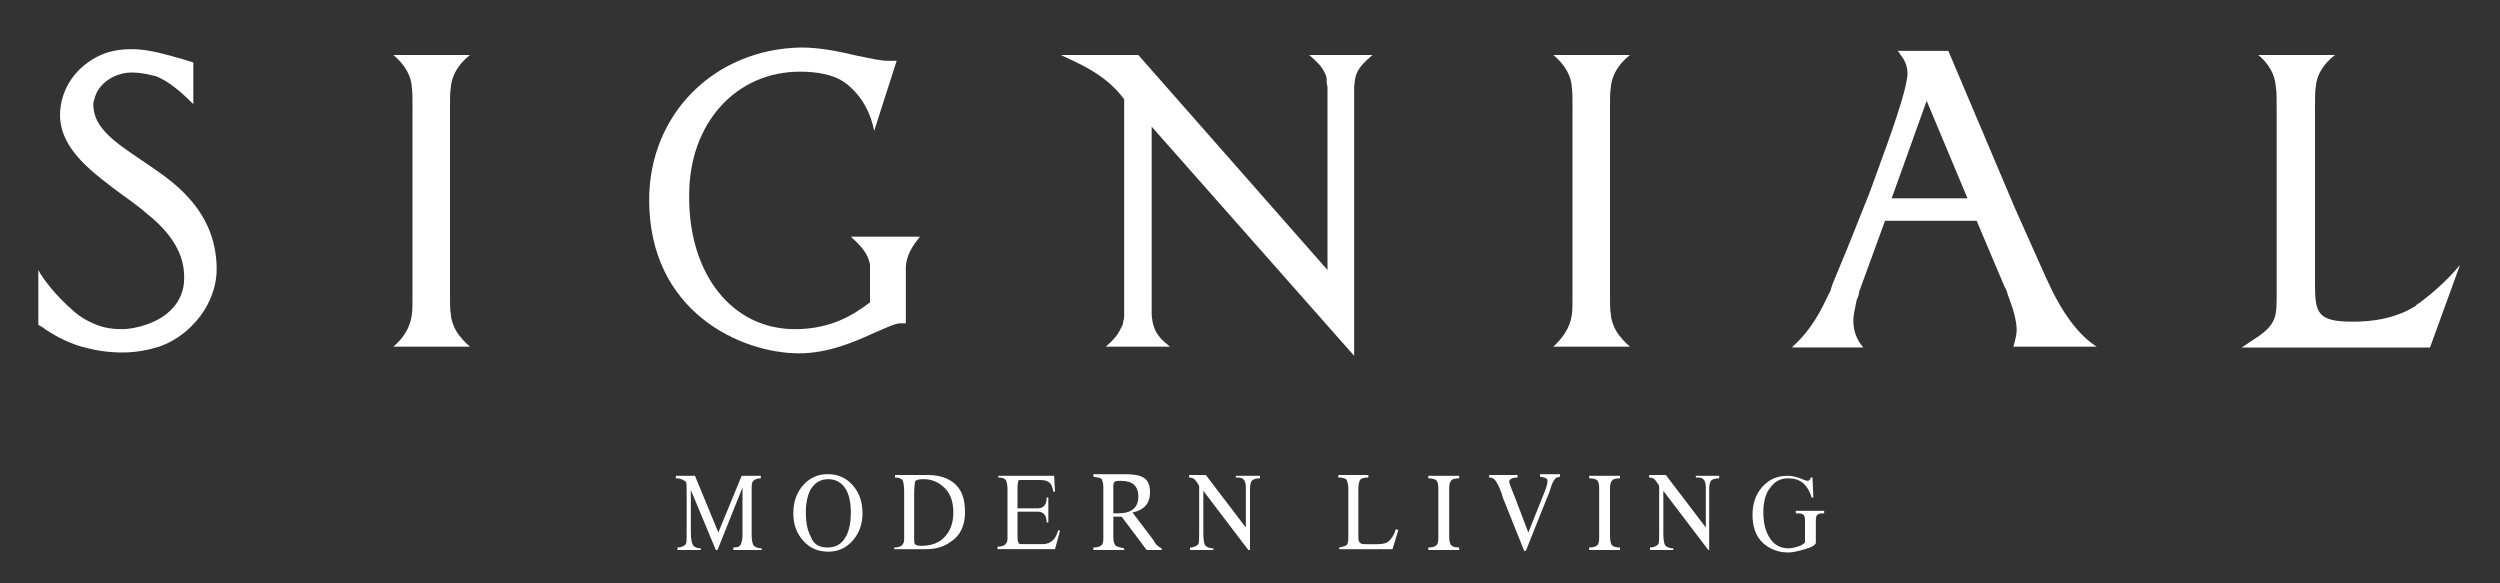 <?xml version="1.0" encoding="utf-8"?>
<!-- Generator: Adobe Illustrator 23.0.0, SVG Export Plug-In . SVG Version: 6.00 Build 0)  -->
<svg version="1.1" id="Layer_1" xmlns="http://www.w3.org/2000/svg" xmlns:xlink="http://www.w3.org/1999/xlink" x="0px" y="0px"
	 width="300px" height="70px" viewBox="0 0 300 70" style="enable-background:new 0 0 300 70;" xml:space="preserve">
<rect x="0" y="0" width="300" height="70" fill="#333333" stroke="none"/>
<style type="text/css">
	.st0{fill:#FFFFFF;}
</style>
<path class="st0" d="M186.4,6.6c1.2,1,2.1,2.3,2.2,3.7c0.1,0.6,0.1,1.3,0.1,2.6v22.4c0,1.3,0,2.1-0.1,2.6c-0.2,1.4-1.1,2.7-2.2,3.7
	h9.2c-1.3-1.1-2.2-2.4-2.3-3.9c-0.1-0.5-0.1-1.3-0.1-2.4V12.9c0-1.1,0-1.8,0.1-2.4c0.1-1.5,1-2.9,2.3-3.9H186.4z"/>
<path class="st0" d="M47.2,6.6c1.2,1,2.1,2.3,2.2,3.7c0.1,0.6,0.1,1.3,0.1,2.6v22.4c0,1.3,0,2.1-0.1,2.6c-0.2,1.4-1,2.7-2.2,3.7h9.2
	c-1.3-1.1-2.2-2.4-2.3-3.9c-0.1-0.5-0.1-1.3-0.1-2.4V12.9c0-1.1,0-1.8,0.1-2.4c0.1-1.5,1-2.9,2.3-3.9H47.2z"/>
<path class="st0" d="M77.9,24c0,13.4,11,18.4,18,18.4c3.5,0,6.7-1.4,9.1-2.5c1.2-0.5,2.4-1.1,3-1.1h0.7v-4.6v-2
	c0-1.5,0.8-2.7,1.7-3.8h-8.3c1.1,1,2.1,2,2.3,3.4c0,0,0,0,0,0c0,0.1,0,0.1,0,0.2c0,0,0,0.1,0,0.2v0c0,0.5,0,1.1,0,2v2.1l-0.3,0.2
	c-1.5,1.1-4.2,3-8.7,3c-7.5,0-12.7-6.5-12.7-15.8l0,0c0-0.1,0-0.1,0-0.2c0,0,0-0.1,0-0.1h0c0-8.6,5.6-14.8,13.3-14.8
	c2.2,0,3.8,0.4,4.9,1c0.5,0.3,0.9,0.6,1.3,1c1.3,1.2,2.3,3,2.7,5.1l0.1-0.3l2.6-8.1h-1c-0.9,0-2.2-0.3-3.7-0.6c-2.1-0.5-4.4-1-6.8-1
	C85.7,5.9,77.9,13.7,77.9,24"/>
<path class="st0" d="M12.1,6.6c-2.9,1.3-4.9,4-4.9,7.3c0.1,4.1,3.9,6.8,7.5,9.5c1,0.7,2.1,1.5,3,2.3c3,2.4,4.4,4.9,4.4,7.5v0.1v0.1
	c0,2.9-2.1,4.7-4.4,5.5c-1.1,0.4-2.2,0.6-3.1,0.6c-1.2,0-2.3-0.2-3.2-0.6c-1-0.4-1.8-0.9-2.5-1.5c0,0,0,0,0,0c0,0,0,0-0.1-0.1
	c-2.1-1.8-3.7-3.9-4.2-4.9V39L5,39.2c0.1,0.1,0.2,0.1,0.4,0.3C6.2,40,7.7,41,9.8,41.6c1.4,0.4,3,0.7,4.9,0.7c1.6,0,3.1-0.3,4.4-0.7
	c1.7-0.6,3.1-1.6,4.2-2.8C25,37,26,34.6,26,32.3c0-3.2-1.1-6.1-3.4-8.6c-1.6-1.8-3.6-3.1-5.5-4.4c-3.1-2.1-5.9-3.9-5.9-6.7v0
	c0-0.2,0-0.4,0.1-0.6c0.4-2,2.5-3.3,4.5-3.3c1,0,1.9,0.2,2.7,0.4c0,0,0,0,0.1,0c0,0,0,0,0,0c1.6,0.6,3.1,1.9,4.6,3.4v-5L21.6,7
	c-0.5-0.1-1-0.3-1.5-0.4c-1.4-0.4-2.9-0.7-4.3-0.7C14.5,5.9,13.2,6.1,12.1,6.6"/>
<path class="st0" d="M271,6.6c1.2,1,2,2.3,2.1,3.8c0.1,0.6,0.1,1.3,0.1,2.5v22.4c0,2.5,0,3.5-2.1,5l-2.1,1.4h22.6l3.6-9.9l0,0
	c-1.5,1.8-3.2,3.3-4.8,4.5c-0.1,0.1-0.2,0.1-0.3,0.2c-0.1,0.1-0.2,0.1-0.2,0.2c-1.6,1-3.9,1.9-7.6,1.9c-4.3,0-4.5-1.1-4.5-4.7V12.9
	c0-1.2,0-1.9,0.1-2.5c0.1-1.5,1-2.8,2.3-3.8H271z"/>
<path class="st0" d="M157.1,6.6L157.1,6.6c0.8,0.7,1.5,1.3,1.9,2.2c0.1,0.2,0.2,0.5,0.2,0.7c0,0.1,0,0.1,0,0.2c0,0.2,0,0.4,0.1,0.7
	c0,0.4,0,0.8,0,1.3v20.7L136.6,6.6H136h-0.6h-8.1l1.5,0.7c3.2,1.5,4.8,2.9,6.1,4.6v0.4v0.5v23.7c0,0.5,0,1,0,1.3
	c0,0.3,0,0.5-0.1,0.7c0,0.3-0.1,0.6-0.3,0.9c-0.4,0.9-1,1.5-1.8,2.2l0,0h7.7c-0.9-0.7-1.6-1.4-1.9-2.3c-0.1-0.2-0.1-0.4-0.2-0.7
	c0-0.2-0.1-0.5-0.1-0.9c0-0.3,0-0.7,0-1.2V19.2v-3.3v-0.7l24.3,27.5v-31c0-0.5,0-0.9,0-1.2c0-0.4,0.1-0.7,0.1-1
	c0.1-0.3,0.1-0.5,0.2-0.7c0.4-0.9,1.1-1.5,1.9-2.2H157.1z"/>
<g>
	<path class="st0" d="M215.1,41.6c1.5-1.3,2.9-3.2,4.1-5.8l0.5-1v-0.1l0.2-0.6l1.9-4.6L224,24c0.5-1.2,1-2.7,1.7-4.6
		c2.1-5.7,3.2-9.3,3.2-10.6c0-0.8-0.3-1.6-0.9-2.3c0-0.1-0.1-0.2-0.3-0.4h6.1l8,18.9l3.8,8.5c1.8,4,3.8,6.7,6,8.1h-10
		c0.2-0.7,0.4-1.4,0.4-2c0-0.9-0.3-2.2-0.9-3.8c-0.1-0.2-0.2-0.5-0.3-0.9l-0.1-0.2l-0.2-0.4l-3.3-7.8h-11l-3.1,8.5
		c0,0.2-0.1,0.6-0.3,1c-0.2,1-0.4,1.8-0.4,2.5c0,1.2,0.4,2.3,1.2,3.2H215.1z M227,23.8h9.1l-4.9-11.7L227,23.8z"/>
</g>
<path class="st0" d="M81.1,57.4v-0.3h2.3l2.8,6.8l2.8-6.8h2.3v0.3c-0.4,0-0.7,0.1-0.9,0.3c-0.2,0.2-0.2,0.5-0.2,1v5.5
	c0,0.6,0.1,1,0.2,1.2c0.1,0.2,0.5,0.4,1,0.4V66h-3.4v-0.3c0.5,0,0.8-0.1,0.9-0.4c0.1-0.2,0.2-0.6,0.2-1.1v-5.7h0l-3,7.5h-0.2l-3-7.2
	v5c0,0.8,0.1,1.3,0.2,1.5c0.1,0.3,0.5,0.5,1,0.5V66h-2.8v-0.3c0.5,0,0.8-0.2,1-0.4c0.1-0.2,0.1-0.6,0.1-1.4v-4.9c0-0.6,0-1-0.1-1.2
	C81.9,57.5,81.6,57.4,81.1,57.4z"/>
<path class="st0" d="M99.3,56.9c1.2,0,2.2,0.4,3,1.3c0.8,0.9,1.2,2,1.2,3.4c0,1.3-0.4,2.4-1.2,3.3c-0.8,0.9-1.8,1.3-2.9,1.3
	c-1.2,0-2.2-0.4-3-1.3c-0.8-0.9-1.2-1.9-1.2-3.3c0-1.4,0.4-2.5,1.2-3.4C97.1,57.4,98.1,56.9,99.3,56.9z M99.3,65.7
	c1,0,1.7-0.4,2.2-1.3c0.4-0.7,0.6-1.7,0.6-2.9c0-1.2-0.2-2.1-0.6-2.8c-0.5-0.8-1.2-1.2-2.1-1.2c-0.9,0-1.6,0.4-2.1,1.2
	c-0.4,0.7-0.6,1.7-0.6,2.8c0,1.2,0.2,2.2,0.6,2.9C97.6,65.3,98.3,65.7,99.3,65.7z"/>
<path class="st0" d="M107.3,66v-0.3c0.8,0,1.2-0.3,1.2-1V59c0-0.7-0.1-1.2-0.2-1.4c-0.2-0.2-0.5-0.3-0.9-0.3v-0.3h3.9
	c1.3,0,2.3,0.3,3.1,0.9c1,0.8,1.4,1.9,1.4,3.6c0,1.6-0.6,2.8-1.7,3.5c-0.8,0.6-1.8,0.9-2.9,0.9H107.3z M109.7,59.1v5.5
	c0,0.4,0,0.6,0.1,0.7c0.1,0.1,0.3,0.2,0.7,0.2c1.2,0,2.1-0.3,2.8-1c0.7-0.7,1.1-1.7,1.1-3c0-1.2-0.3-2.2-1-2.9s-1.5-1.1-2.6-1.1
	c-0.6,0-0.9,0.1-1,0.3C109.8,58,109.7,58.4,109.7,59.1z"/>
<path class="st0" d="M119.8,57.4v-0.3h6.7l0.1,1.9h-0.2c-0.1-0.5-0.2-0.9-0.5-1.1c-0.2-0.2-0.6-0.3-1.1-0.3h-2.2
	c-0.2,0-0.4,0-0.4,0.1c0,0.1-0.1,0.4-0.1,0.8v2.5h2.4c0.4,0,0.6-0.1,0.8-0.3c0.2-0.2,0.3-0.5,0.3-1h0.2v3h-0.2c0-0.4-0.1-0.8-0.3-1
	c-0.2-0.2-0.4-0.3-0.8-0.3h-2.4v2.8c0,0.4,0,0.7,0.1,0.9c0.1,0.2,0.2,0.2,0.5,0.2h2.4c1,0,1.6-0.6,1.9-1.7l0.2,0.1l-0.6,2.2h-6.9
	v-0.3c0.8,0,1.2-0.3,1.2-1v-5.9c0-0.5-0.1-0.9-0.2-1.1c-0.2-0.2-0.4-0.3-0.9-0.3H119.8z"/>
<path class="st0" d="M139.4,65.8V66h-1.8l-3-4h-1v2.5c0,0.5,0.1,0.8,0.3,1c0.2,0.1,0.5,0.2,1,0.3V66h-3.7v-0.3c0.5,0,0.8-0.1,1-0.3
	c0.2-0.2,0.2-0.5,0.2-1v-5.9c0-0.5-0.1-0.8-0.2-1c-0.2-0.2-0.5-0.2-1-0.3v-0.3h3.7c1,0,1.7,0.1,2.1,0.3c0.7,0.3,1,0.9,1,1.9
	c0,1.3-0.7,2.1-2.1,2.4l2.5,3.3C138.7,65.4,139,65.6,139.4,65.8z M133.6,58.3v3.3h0.6c1.6,0,2.4-0.7,2.4-2c0-1.3-0.7-1.9-2.1-1.9
	c-0.4,0-0.6,0-0.7,0.1C133.7,57.8,133.6,58,133.6,58.3z"/>
<path class="st0" d="M148.4,57.1h2.8v0.3c-0.5,0-0.8,0.1-1,0.3c-0.1,0.2-0.2,0.5-0.2,0.9V66h-0.2l-5.4-7.1V64c0,0.8,0.1,1.2,0.2,1.4
	c0.1,0.2,0.5,0.4,1,0.4V66h-2.8v-0.3c0.5,0,0.8-0.2,1-0.4c0.1-0.2,0.1-0.7,0.1-1.4v-5.5c0-0.2-0.2-0.4-0.4-0.7
	c-0.2-0.3-0.5-0.4-0.8-0.4v-0.3h2l4.8,6.3v-4.8c0-0.5-0.1-0.8-0.3-1c-0.2-0.2-0.5-0.2-0.9-0.2V57.1z"/>
<path class="st0" d="M160.7,66v-0.3c0.5-0.1,0.8-0.2,0.9-0.3c0.2-0.2,0.2-0.6,0.2-1.3v-5.4c0-0.5-0.1-0.9-0.2-1.1
	c-0.1-0.2-0.5-0.3-1-0.3v-0.3h3.6v0.3c-0.5,0-0.9,0.1-1,0.3c-0.1,0.2-0.2,0.5-0.2,1.1v5.5c0,0.4,0,0.7,0.1,0.8
	c0.1,0.2,0.3,0.3,0.6,0.3h1.6c0.6,0,1.1-0.1,1.4-0.4c0.3-0.3,0.6-0.7,0.8-1.4l0.3,0.1l-0.7,2.3H160.7z"/>
<path class="st0" d="M171.4,57.4v-0.3h3.7v0.3c-0.5,0-0.8,0.1-0.9,0.2c-0.2,0.2-0.3,0.5-0.3,1v5.7c0,0.6,0.1,0.9,0.2,1.1
	c0.2,0.2,0.5,0.3,1,0.3V66h-3.7v-0.3c0.5,0,0.8-0.1,1-0.3s0.2-0.6,0.2-1.2v-5.6c0-0.5-0.1-0.9-0.3-1
	C172.2,57.5,171.8,57.4,171.4,57.4z"/>
<path class="st0" d="M185.7,59.6l-2.6,6.5h-0.2l-2.2-5.5c-0.2-0.5-0.4-0.9-0.5-1.4c-0.2-0.5-0.4-1-0.6-1.3c-0.2-0.4-0.5-0.6-0.9-0.6
	v-0.3h3.4v0.3c-0.6,0-1,0.2-1,0.5c0,0.1,0.2,0.7,0.7,1.9l1.6,4.2l2-5c0.2-0.5,0.3-0.9,0.3-1.2s-0.3-0.4-0.9-0.5v-0.3h2.4v0.3
	c-0.1,0-0.2,0.1-0.4,0.1c-0.2,0.1-0.4,0.4-0.6,0.9C186,58.8,185.9,59.2,185.7,59.6z"/>
<path class="st0" d="M190.7,57.4v-0.3h3.7v0.3c-0.5,0-0.8,0.1-0.9,0.2c-0.2,0.2-0.3,0.5-0.3,1v5.7c0,0.6,0.1,0.9,0.2,1.1
	c0.2,0.2,0.5,0.3,1,0.3V66h-3.7v-0.3c0.5,0,0.8-0.1,1-0.3s0.2-0.6,0.2-1.2v-5.6c0-0.5-0.1-0.9-0.3-1
	C191.5,57.5,191.2,57.4,190.7,57.4z"/>
<path class="st0" d="M203.5,57.1h2.8v0.3c-0.5,0-0.8,0.1-1,0.3c-0.1,0.2-0.2,0.5-0.2,0.9V66H205l-5.4-7.1V64c0,0.8,0.1,1.2,0.2,1.4
	c0.1,0.2,0.5,0.4,1,0.4V66h-2.8v-0.3c0.5,0,0.8-0.2,1-0.4c0.1-0.2,0.1-0.7,0.1-1.4v-5.5c0-0.2-0.2-0.4-0.4-0.7
	c-0.2-0.3-0.5-0.4-0.8-0.4v-0.3h2l4.8,6.3v-4.8c0-0.5-0.1-0.8-0.3-1c-0.2-0.2-0.5-0.2-0.9-0.2V57.1z"/>
<path class="st0" d="M217.6,59.7h-0.2c-0.5-1.6-1.4-2.3-2.8-2.3c-1,0-1.7,0.4-2.3,1.3c-0.5,0.7-0.7,1.7-0.7,2.8
	c0,1.3,0.3,2.4,0.8,3.1c0.5,0.8,1.3,1.2,2.2,1.2c0.4,0,0.8-0.1,1.1-0.2c0.4-0.1,0.7-0.3,0.9-0.5v-2.7c0-0.4-0.1-0.6-0.3-0.7
	c-0.2-0.1-0.4-0.1-0.8-0.1v-0.3h3.4v0.3c-0.3,0-0.5,0-0.7,0.1c-0.2,0.1-0.3,0.3-0.3,0.7v2.8c-0.2,0.3-0.6,0.5-1.3,0.7
	c-0.7,0.2-1.4,0.4-2,0.4c-1.2,0-2.2-0.4-3-1.1c-0.9-0.8-1.3-2-1.3-3.4c0-1.4,0.4-2.5,1.2-3.4c0.8-0.9,1.8-1.3,3-1.3
	c0.5,0,1,0.1,1.5,0.3c0.5,0.2,0.8,0.3,0.9,0.3c0.2,0,0.3-0.1,0.4-0.4h0.2L217.6,59.7z"/>
</svg>

